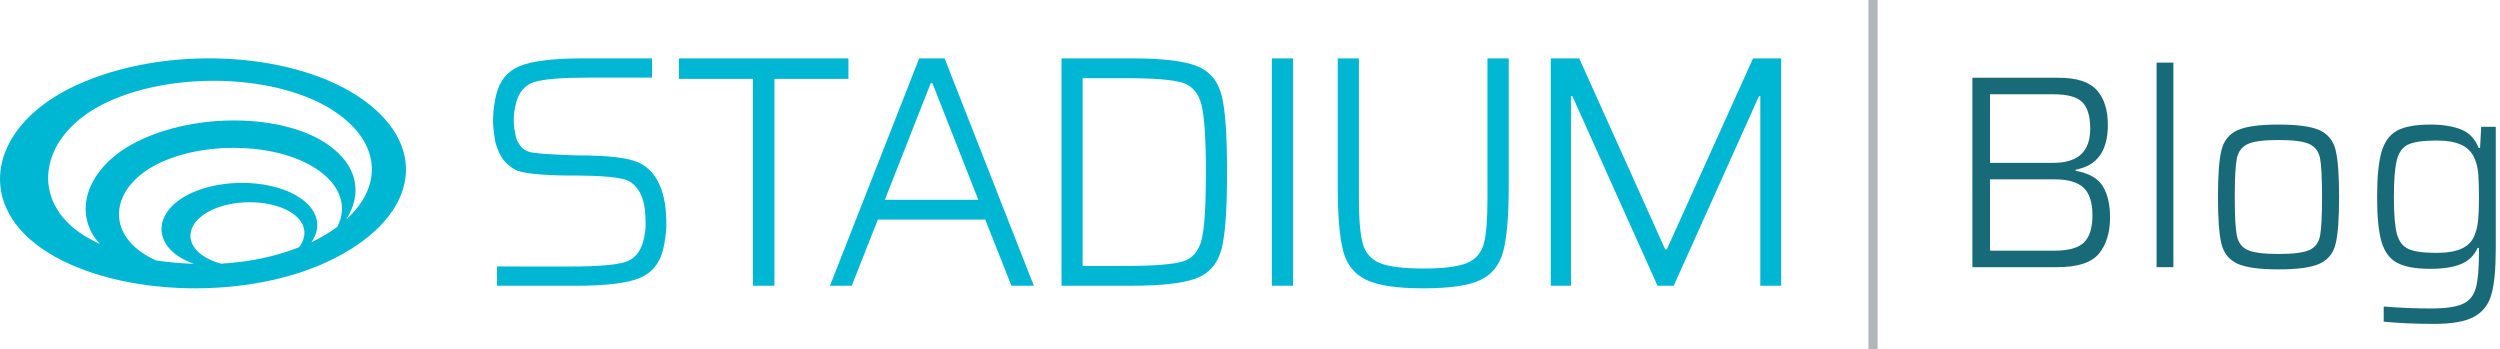 <?xml version="1.0" encoding="utf-8"?>
<!-- Generator: Adobe Illustrator 15.0.2, SVG Export Plug-In  -->
<!DOCTYPE svg PUBLIC "-//W3C//DTD SVG 1.1//EN" "http://www.w3.org/Graphics/SVG/1.1/DTD/svg11.dtd">
<svg version="1.1"
	 xmlns="http://www.w3.org/2000/svg" xmlns:xlink="http://www.w3.org/1999/xlink" xmlns:a="http://ns.adobe.com/AdobeSVGViewerExtensions/3.0/"
	 x="0px" y="0px" width="272px" height="38px" viewBox="0 0 272 38" enable-background="new 0 0 272 38" xml:space="preserve">
<defs>
</defs>
<path fill="#00B7D3" d="M39.427,10.798C31.976,5.535,17.939,4.836,8.303,9.271c-9.284,4.27-11.093,12.613-3.849,17.7
	c7.381,5.194,21.718,5.897,31.124,1.529C45.331,23.969,47.021,16.169,39.427,10.798z M15.368,27.428
	c-3.926-2.768-2.977-7.393,2.117-9.752c5.181-2.397,13.026-2.063,17.146,0.844c2.519,1.775,3.144,4.061,2.081,6.145
	c-0.816,0.611-1.76,1.184-2.838,1.701c1.111-1.57,0.816-3.399-1.121-4.766c-2.87-2.025-8.322-2.271-11.963-0.586
	c-3.616,1.672-4.289,4.824-1.48,6.801c0.505,0.357,1.118,0.641,1.771,0.887c-1.404-0.047-2.794-0.156-4.127-0.373
	C16.376,28.061,15.843,27.763,15.368,27.428z M32.525,26.904c-2.557,1.012-5.478,1.619-8.477,1.783
	c-0.763-0.207-1.454-0.505-2.013-0.898c-2.123-1.487-1.623-3.737,1.081-4.977c2.697-1.24,6.711-1.02,8.753,0.432
	C33.316,24.264,33.476,25.707,32.525,26.904z M37.663,23.884c1.795-2.782,1.258-5.863-1.938-8.12
	c-4.842-3.413-14.431-3.542-20.779-0.371c-5.569,2.773-7.148,7.82-4.086,11.146c-0.815-0.378-1.57-0.788-2.233-1.255
	c-5.526-3.901-4.157-10.841,3.091-14.197c7.498-3.469,19.023-2.967,24.964,1.227C41.451,15.678,41.62,20.305,37.663,23.884z"/>
<path fill="#00B7D3" d="M81.917,31.088V8.584h-8.049V6.351h18.44v2.233h-8.048v22.504H81.917z"/>
<path fill="#00B7D3" d="M110.044,31.088l-2.849-7.195H95.51l-2.839,7.195h-2.37l9.708-24.737h2.764l9.708,24.737H110.044z
	 M101.445,9.045h-0.178l-4.996,12.694h10.171L101.445,9.045z"/>
<path fill="#00B7D3" d="M115.493,6.351h7.662c3.377,0,5.757,0.29,7.135,0.866c1.378,0.57,2.258,1.651,2.643,3.23
	c0.385,1.583,0.572,4.337,0.572,8.275c0,3.925-0.188,6.687-0.572,8.268c-0.385,1.576-1.265,2.662-2.643,3.234
	c-1.378,0.573-3.758,0.863-7.135,0.863h-7.662V6.351z M122.54,28.934c3.046,0,5.099-0.172,6.151-0.488
	c1.052-0.324,1.735-1.119,2.053-2.396c0.308-1.267,0.461-3.71,0.461-7.327c0-3.578-0.163-6.01-0.479-7.299
	c-0.326-1.303-1.027-2.105-2.089-2.43c-1.068-0.324-3.104-0.488-6.098-0.488h-4.748v20.428H122.54z"/>
<path fill="#00B7D3" d="M138.382,31.088V6.351h2.302v24.737H138.382z"/>
<path fill="#00B7D3" d="M164.148,6.351v14.022c0,3.188-0.207,5.516-0.602,6.994c-0.392,1.473-1.231,2.506-2.497,3.107
	c-1.273,0.598-3.327,0.896-6.186,0.896c-2.847,0-4.918-0.299-6.199-0.915c-1.283-0.608-2.123-1.649-2.516-3.104
	c-0.393-1.463-0.6-3.79-0.6-6.979V6.351h2.303v15.175c0,2.326,0.137,3.986,0.419,4.98c0.273,0.989,0.879,1.692,1.829,2.102
	c0.949,0.402,2.543,0.607,4.764,0.607c2.234,0,3.817-0.205,4.767-0.607c0.95-0.409,1.548-1.112,1.813-2.102
	c0.265-0.994,0.394-2.654,0.394-4.98V6.351H164.148z"/>
<path fill="#00B7D3" d="M191.521,31.088V10.447h-0.138l-9.282,20.641h-1.762l-9.271-20.641h-0.146v20.641h-2.199V6.351h3.098
	l9.349,20.778h0.182l9.381-20.778h3.055v24.737H191.521z"/>
<path fill="#00B7D3" d="M72.491,24.672c0.006-0.041,0.006-0.074,0.006-0.118c0.011-1.345,0-5.39-2.906-6.81
	c-1.282-0.633-3.6-0.83-6.816-0.838c0,0-4.295-0.11-5.167-0.375c-0.694-0.215-0.958-0.557-1.328-1.19
	c-0.059-0.155-0.109-0.308-0.152-0.487c-0.077-0.309-0.146-0.693-0.204-1.147l0,0c-0.069-0.572,0-1.249,0.016-1.436
	c0.06-0.386,0.12-0.718,0.188-1.001c0.316-1.25,0.991-2.035,2.027-2.355c1.035-0.313,3.002-0.469,5.912-0.469h4.609h2.267V6.351
	h-7.469c-3.284,0-5.593,0.282-6.928,0.84c-1.343,0.554-2.198,1.597-2.564,3.138c-0.086,0.366-0.174,0.796-0.233,1.285l0,0
	c-0.007,0.006-0.007,0.006-0.007,0.006c-0.02,0.18-0.044,0.361-0.061,0.557l0,0c0,0-0.086,1.07,0,1.778
	c0.024,0.258,0.041,0.378,0.061,0.547c0,0.011,0,0.011,0.007,0.019l0,0c0.036,0.292,0.086,0.555,0.13,0.805H53.86
	c0.385,1.472,0.914,2.403,2.162,3.121c1.283,0.736,6.725,0.65,6.725,0.65c2.523,0.018,5.074,0.145,5.877,0.721
	c1.609,1.154,1.618,3.267,1.618,4.855c-0.009,0.111-0.009,0.23-0.025,0.344l0,0c-0.061,0.452-0.129,0.837-0.207,1.146
	c-0.316,1.259-0.992,2.044-2.028,2.362c-1.035,0.307-3.001,0.473-5.91,0.473h-4.61l-3.387-0.01v2.102h8.589
	c3.283,0,5.594-0.282,6.928-0.839c1.342-0.556,2.2-1.608,2.564-3.138c0.086-0.367,0.173-0.794,0.233-1.283c0,0,0,0,0-0.008
	c0,0,0,0,0-0.008c0.025-0.172,0.042-0.291,0.067-0.548c0.025-0.146,0.025-0.318,0.035-0.481l0,0
	C72.491,24.752,72.491,24.707,72.491,24.672z"/>
<line fill="none" stroke="#B2B6BA" stroke-miterlimit="10" x1="203.786" y1="0" x2="203.786" y2="37.965"/>
<path fill="#196A78" d="M214.596,8.461h9.406c1.938,0,3.311,0.444,4.119,1.333c0.81,0.889,1.214,2.161,1.214,3.819
	c0,1.357-0.28,2.445-0.84,3.265c-0.559,0.819-1.448,1.348-2.666,1.587v0.121c1.458,0.26,2.446,0.823,2.966,1.691
	c0.52,0.869,0.778,1.992,0.778,3.371c0,1.656-0.404,2.975-1.213,3.953s-2.321,1.468-4.537,1.468h-9.228V8.461z M227.417,14.002
	c0-1.338-0.284-2.296-0.854-2.875c-0.568-0.579-1.612-0.869-3.129-0.869h-6.92v7.459h6.92
	C226.09,17.717,227.417,16.479,227.417,14.002z M226.743,26.373c0.608-0.6,0.914-1.587,0.914-2.965c0-1.379-0.32-2.371-0.959-2.98
	c-0.64-0.609-1.688-0.914-3.146-0.914h-7.039v7.758h7.039C225.069,27.271,226.134,26.973,226.743,26.373z"/>
<path fill="#196A78" d="M234.636,29.069V6.813h1.827v22.256H234.636z"/>
<path fill="#196A78" d="M243.411,28.68c-0.897-0.419-1.473-1.143-1.722-2.172c-0.25-1.027-0.375-2.721-0.375-5.076
	c0-2.357,0.125-4.049,0.375-5.078c0.249-1.027,0.824-1.752,1.722-2.172c0.898-0.419,2.397-0.629,4.494-0.629s3.595,0.21,4.493,0.629
	c0.898,0.42,1.473,1.145,1.722,2.172c0.25,1.029,0.374,2.721,0.374,5.078c0,2.355-0.124,4.049-0.374,5.076
	c-0.249,1.029-0.823,1.753-1.722,2.172c-0.898,0.42-2.396,0.629-4.493,0.629S244.31,29.1,243.411,28.68z M251.275,27.197
	c0.629-0.289,1.013-0.814,1.153-1.573c0.139-0.758,0.209-2.156,0.209-4.192c0-2.037-0.07-3.43-0.209-4.18
	c-0.141-0.748-0.524-1.273-1.153-1.572c-0.63-0.299-1.753-0.449-3.37-0.449s-2.741,0.15-3.37,0.449
	c-0.63,0.299-1.019,0.824-1.168,1.572c-0.15,0.75-0.225,2.143-0.225,4.18c0,2.036,0.074,3.435,0.225,4.192
	c0.149,0.759,0.538,1.284,1.168,1.573c0.629,0.289,1.753,0.435,3.37,0.435S250.646,27.486,251.275,27.197z"/>
<path fill="#196A78" d="M259.347,35v-1.647c1.816,0.14,3.524,0.21,5.121,0.21c1.598,0,2.757-0.165,3.476-0.494
	c0.72-0.33,1.193-0.904,1.423-1.723s0.344-2.097,0.344-3.834v-0.539h-0.148c-0.36,0.818-0.959,1.403-1.798,1.752
	c-0.839,0.35-1.947,0.524-3.324,0.524c-1.617,0-2.832-0.22-3.64-0.659c-0.81-0.439-1.374-1.202-1.692-2.291
	c-0.319-1.089-0.479-2.711-0.479-4.867c0-2.158,0.16-3.79,0.479-4.898c0.318-1.107,0.883-1.882,1.692-2.321
	c0.808-0.438,2.022-0.659,3.64-0.659c1.317,0,2.421,0.176,3.31,0.524c0.888,0.35,1.532,1.024,1.932,2.021h0.149l0.12-2.306h1.588
	v13.239c0,2.196-0.154,3.854-0.464,4.973c-0.311,1.118-0.939,1.937-1.888,2.456c-0.949,0.52-2.4,0.779-4.358,0.779
	C262.851,35.24,261.024,35.16,259.347,35z M267.839,27.047c0.669-0.309,1.132-0.793,1.393-1.452c0.199-0.479,0.33-1.028,0.39-1.647
	s0.089-1.457,0.089-2.516c0-1.039-0.024-1.862-0.074-2.473c-0.05-0.608-0.164-1.133-0.344-1.572
	c-0.281-0.738-0.76-1.273-1.438-1.603s-1.599-0.494-2.755-0.494c-1.42,0-2.438,0.14-3.056,0.42c-0.619,0.28-1.039,0.833-1.258,1.662
	c-0.221,0.829-0.33,2.183-0.33,4.06s0.109,3.219,0.33,4.027c0.219,0.809,0.639,1.354,1.258,1.633c0.617,0.281,1.636,0.42,3.056,0.42
	C266.255,27.512,267.169,27.357,267.839,27.047z"/>
</svg>
